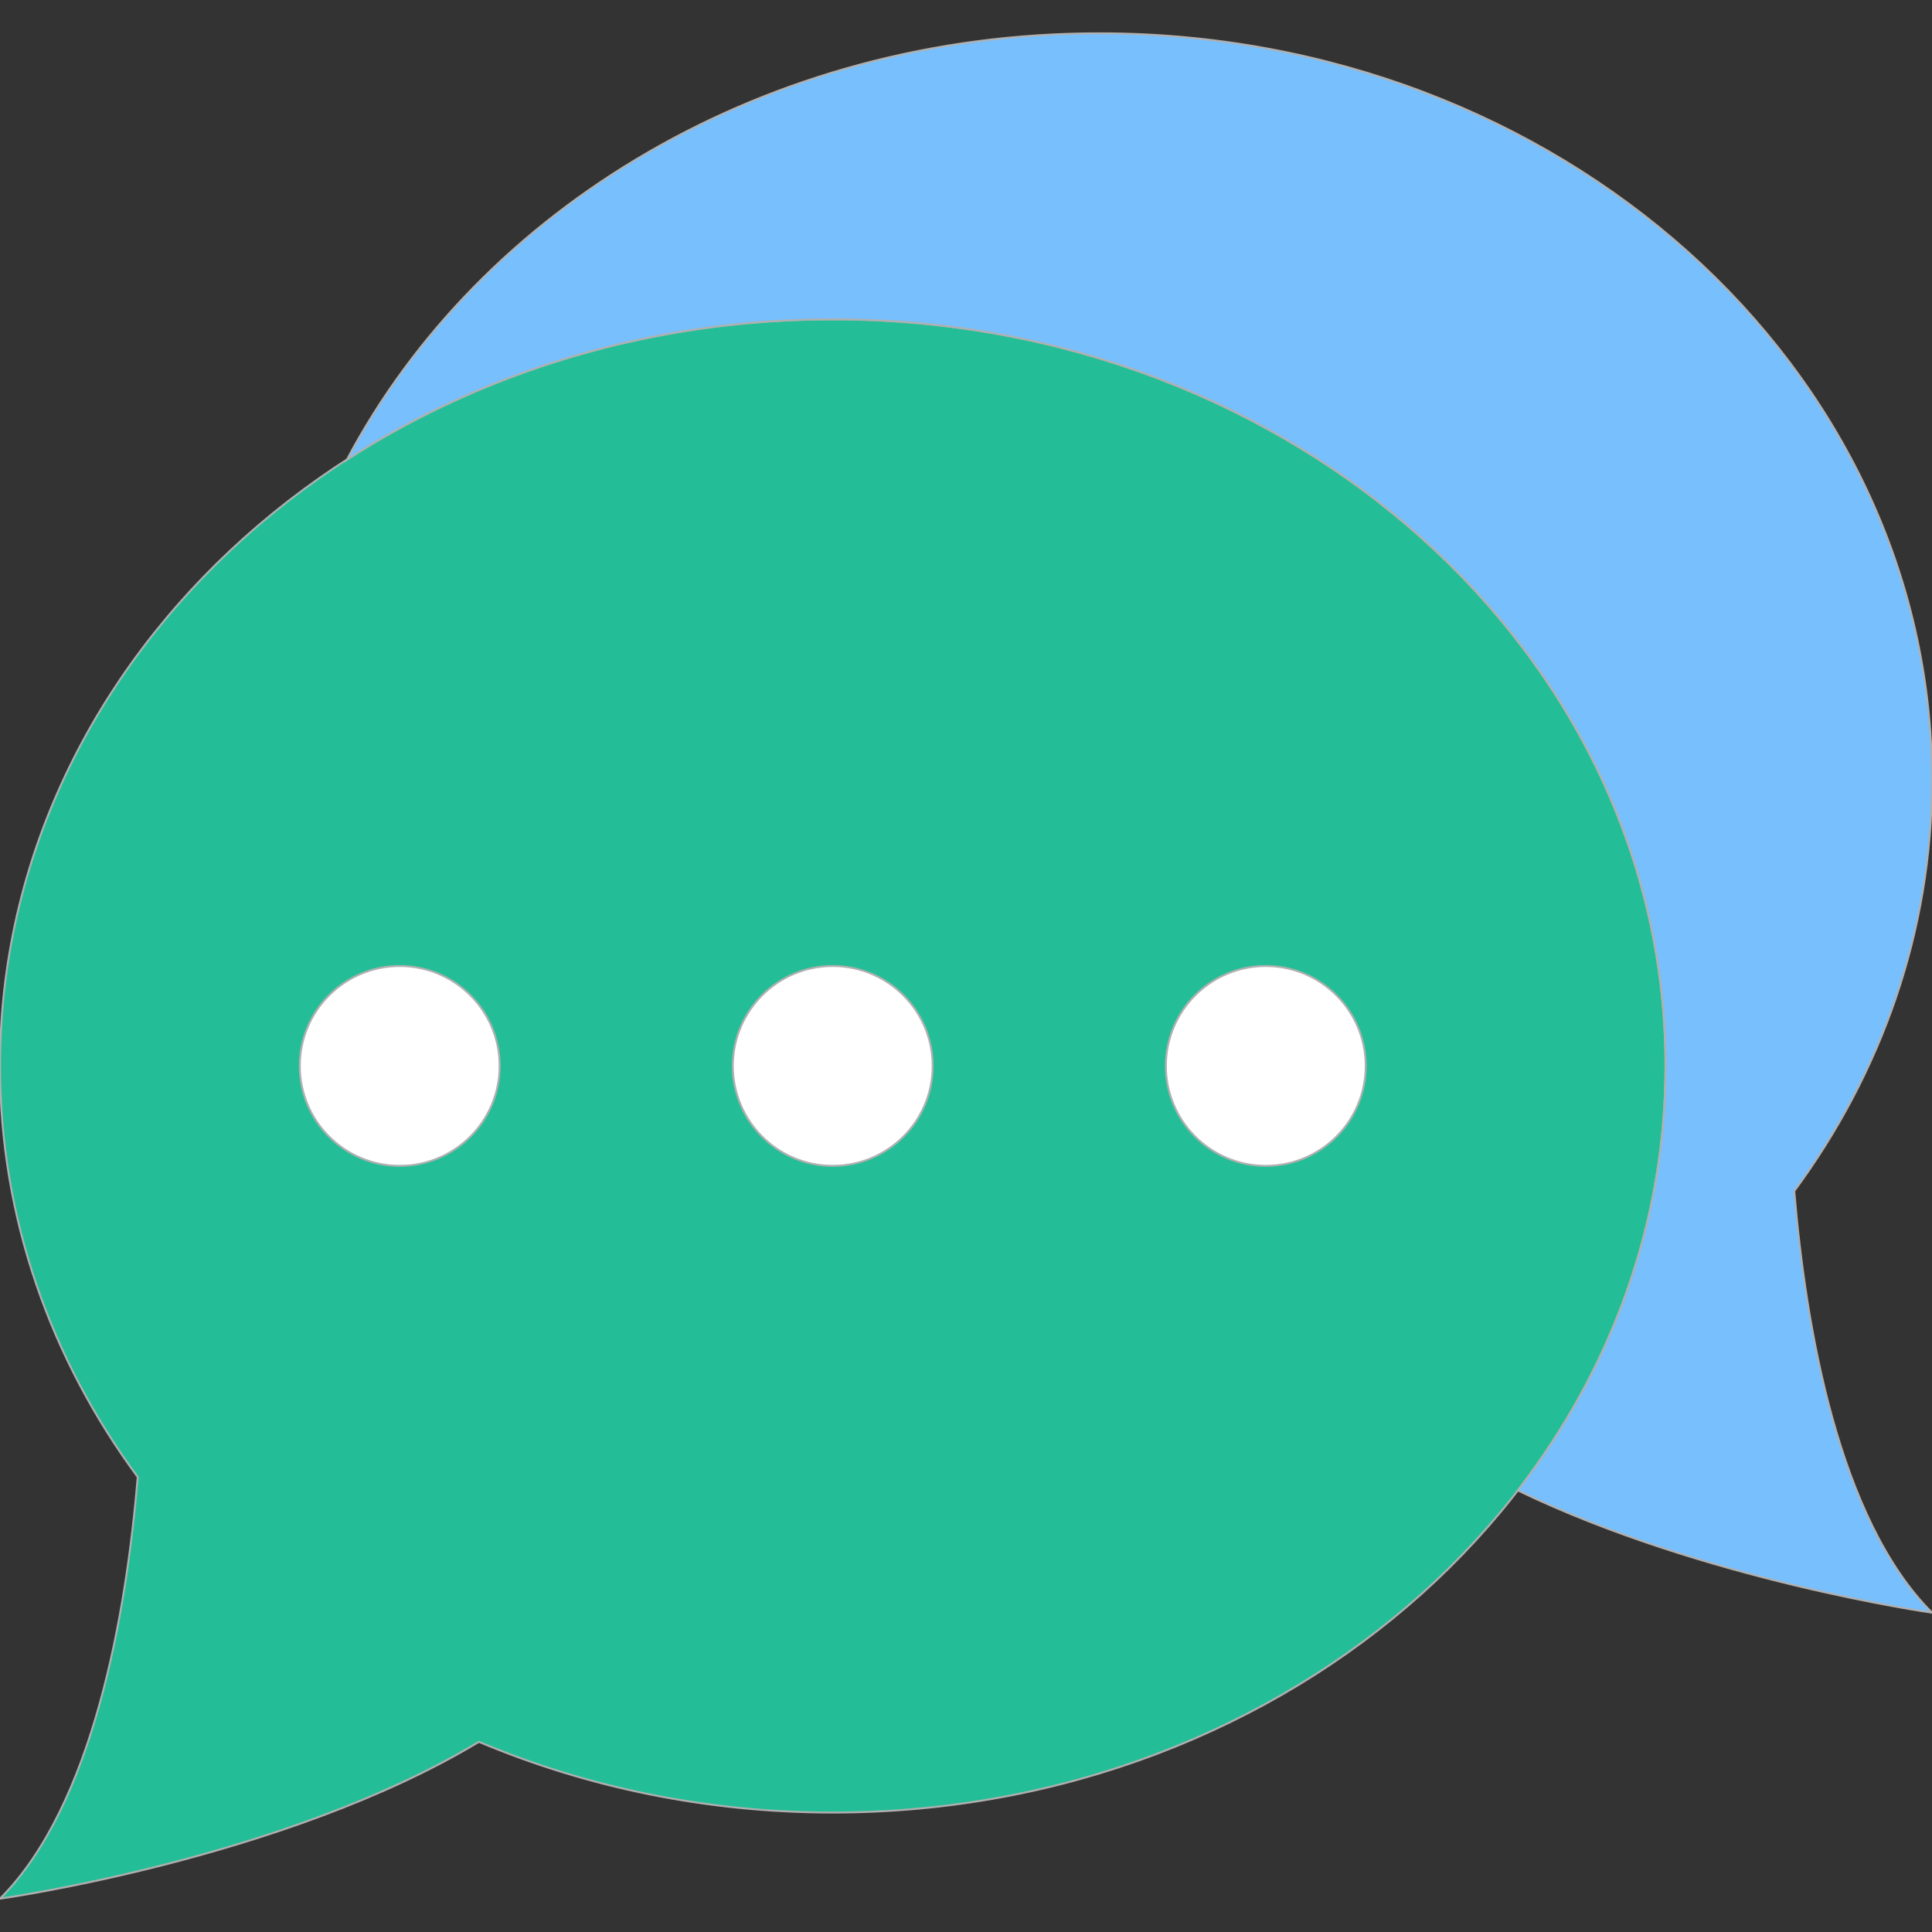 <svg height="191px" width="191px" version="1.1" id="Capa_1" xmlns="http://www.w3.org/2000/svg" xmlns:xlink="http://www.w3.org/1999/xlink" viewBox="0 0 58.00 58.00" xml:space="preserve" fill="#b0b0b0" stroke="#b0b0b0" stroke-width="0.058"><rect x="0" y="0" width="58.00" height="58.00" fill="#333333" stroke="none"/><g id="SVGRepo_bgCarrier" stroke-width="0"></g><g id="SVGRepo_iconCarrier"> <g> <path style="fill:#23be97;" d="M25,9.586C11.193,9.586,0,19.621,0,32c0,4.562,1.524,8.803,4.135,12.343 C3.792,48.433,2.805,54.194,0,57c0,0,8.571-1.203,14.377-4.709c3.225,1.359,6.824,2.123,10.623,2.123c13.807,0,25-10.035,25-22.414 S38.807,9.586,25,9.586z"></path> <path style="fill:#77bffd;" d="M58,23.414C58,11.035,46.807,1,33,1c-9.97,0-18.575,5.234-22.589,12.804 C14.518,11.153,19.553,9.586,25,9.586c13.807,0,25,10.035,25,22.414c0,4.735-1.642,9.124-4.437,12.743 C51.162,47.448,58,48.414,58,48.414c-2.805-2.805-3.792-8.566-4.135-12.657C56.476,32.217,58,27.976,58,23.414z"></path> <circle style="fill:#FFFFFF;" cx="12" cy="32" r="3"></circle> <circle style="fill:#FFFFFF;" cx="25" cy="32" r="3"></circle> <circle style="fill:#FFFFFF;" cx="38" cy="32" r="3"></circle> </g> </g></svg>